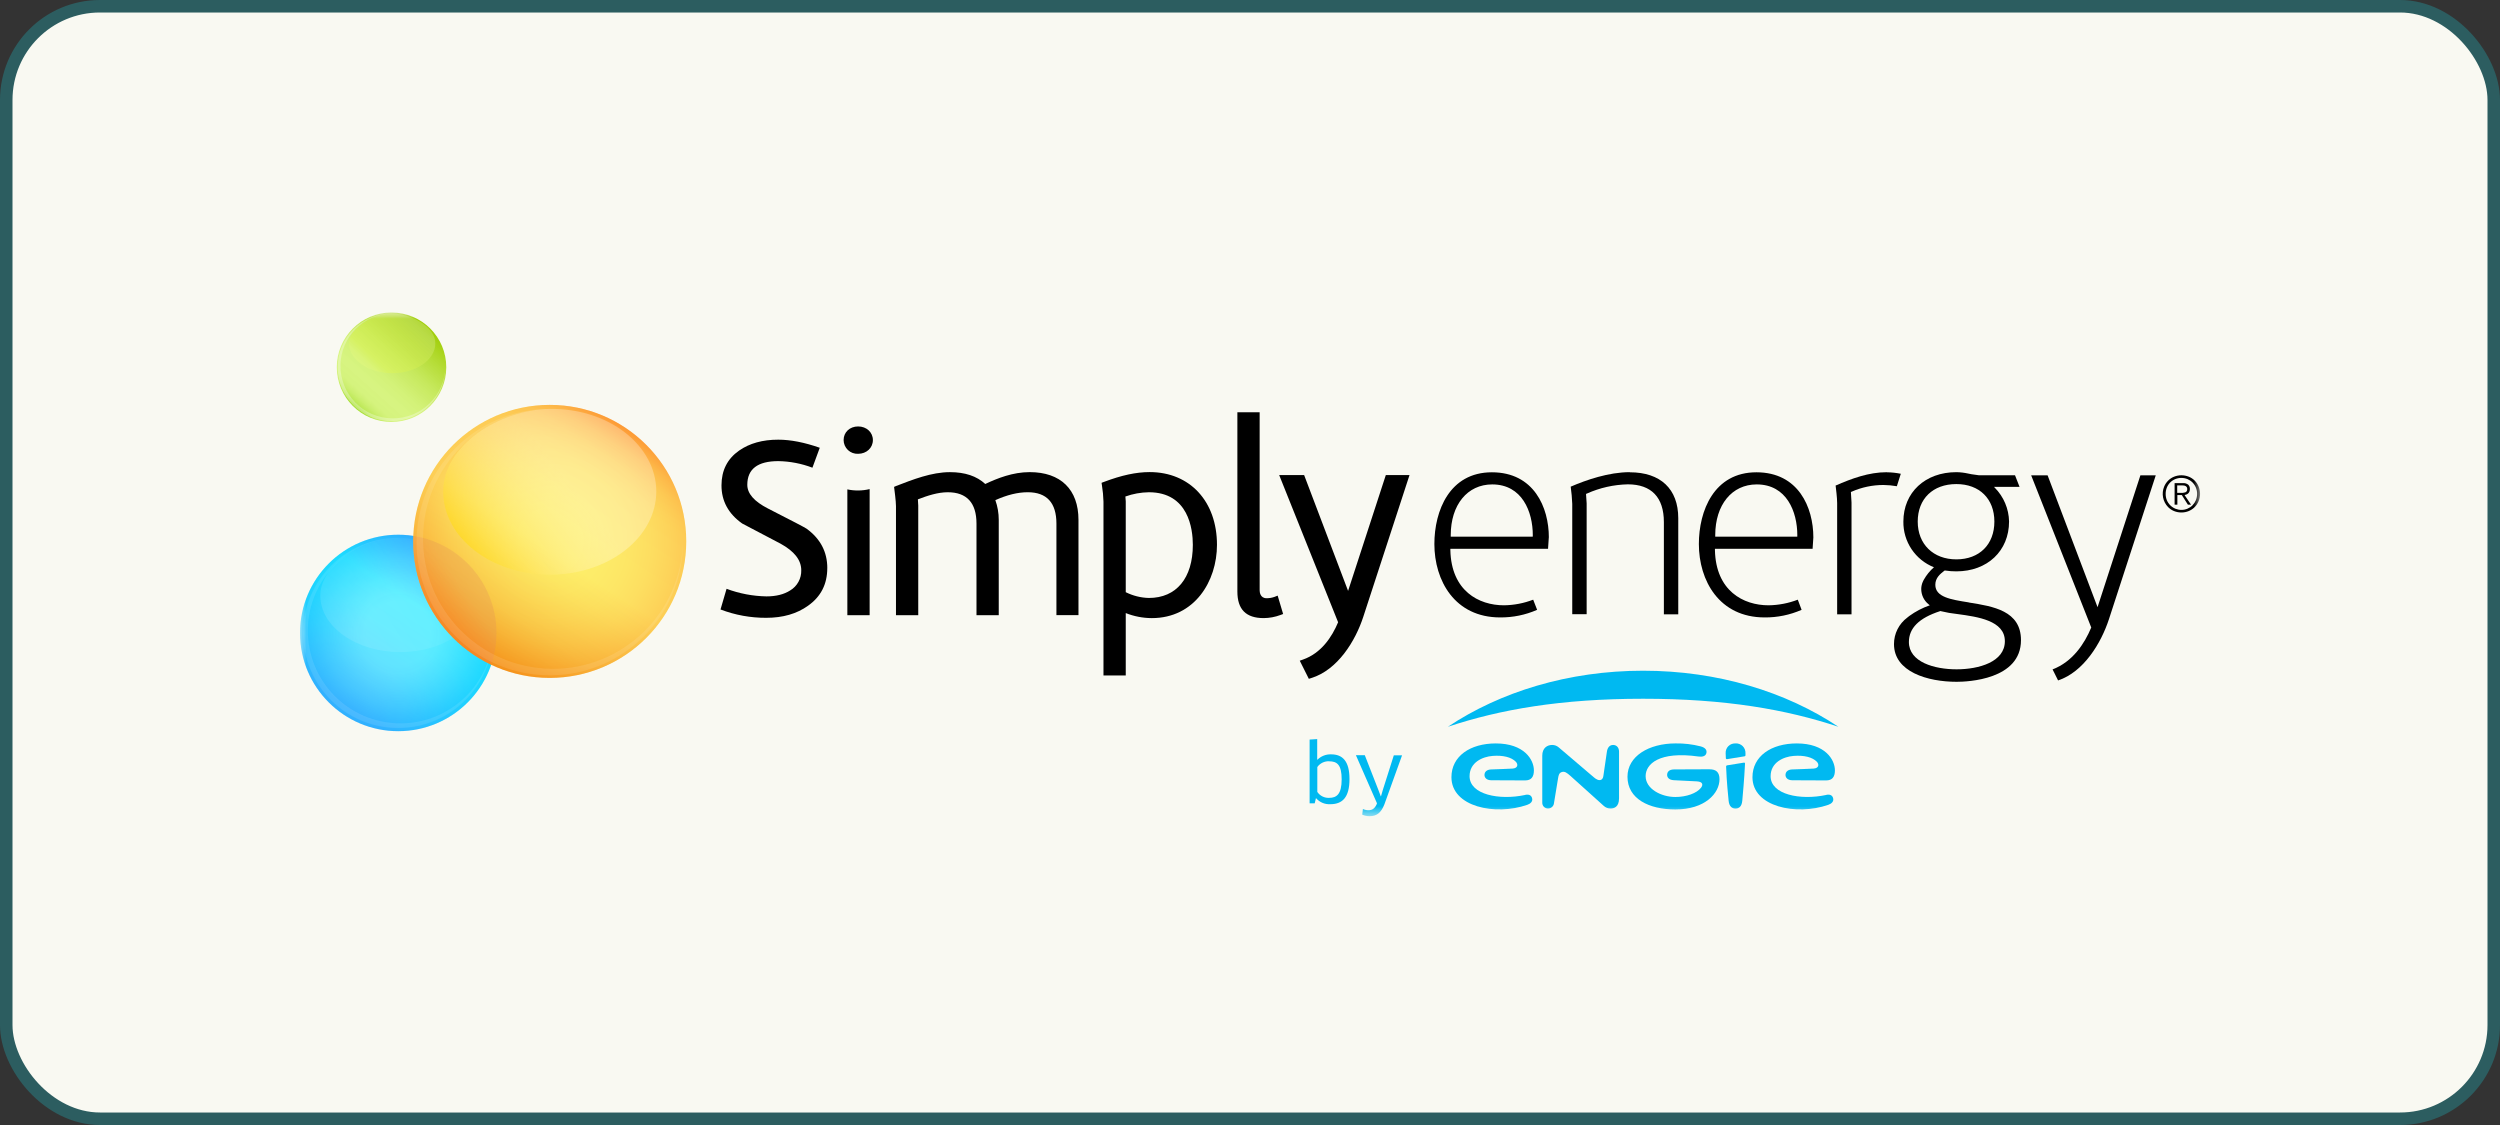 <svg width="200" height="90" viewBox="0 0 200 90" fill="none" xmlns="http://www.w3.org/2000/svg">
<rect x="0" y="0" width="200" height="90" fill="#333333" stroke="none"/>
<rect x="0.5" y="0.5" width="199" height="89" rx="7.5" fill="#F9F9F2"/>
<mask id="mask0_1149_1883" style="mask-type:luminance" maskUnits="userSpaceOnUse" x="24" y="25" width="152" height="41">
<path d="M176 25H24V65.298H176V25Z" fill="white"/>
</mask>
<g mask="url(#mask0_1149_1883)">
<path d="M175.1 38.133C175.277 38.205 175.439 38.312 175.575 38.447C175.71 38.583 175.817 38.745 175.889 38.922C176.043 39.298 176.043 39.719 175.889 40.095C175.817 40.273 175.71 40.434 175.574 40.569C175.438 40.704 175.277 40.811 175.1 40.885C174.722 41.038 174.3 41.038 173.922 40.885C173.745 40.812 173.584 40.705 173.449 40.569C173.241 40.355 173.101 40.086 173.045 39.794C172.989 39.502 173.019 39.2 173.133 38.926C173.207 38.749 173.314 38.588 173.449 38.452C173.584 38.315 173.745 38.208 173.922 38.136C174.3 37.984 174.722 37.984 175.1 38.136V38.133ZM174.008 38.333C173.858 38.396 173.722 38.489 173.608 38.605C173.494 38.721 173.405 38.859 173.346 39.011C173.283 39.17 173.251 39.339 173.253 39.51C173.251 39.682 173.283 39.853 173.346 40.013C173.41 40.167 173.504 40.307 173.622 40.425C173.741 40.542 173.882 40.636 174.036 40.699C174.191 40.761 174.357 40.793 174.524 40.792C174.691 40.791 174.856 40.756 175.009 40.69C175.159 40.626 175.295 40.533 175.409 40.417C175.522 40.3 175.611 40.163 175.673 40.013C175.737 39.853 175.769 39.682 175.768 39.51C175.772 39.173 175.643 38.848 175.409 38.605C175.295 38.489 175.159 38.397 175.009 38.333C174.689 38.2 174.329 38.2 174.008 38.333ZM173.968 40.371V38.649H174.629C174.781 38.636 174.933 38.68 175.055 38.772C175.102 38.818 175.138 38.873 175.162 38.934C175.185 38.996 175.194 39.061 175.19 39.126C175.191 39.193 175.179 39.26 175.155 39.322C175.135 39.376 175.103 39.424 175.063 39.464C175.022 39.503 174.976 39.534 174.924 39.556C174.874 39.579 174.821 39.596 174.766 39.605L175.28 40.371H175.03L174.545 39.605H174.189V40.371H173.968ZM174.651 39.423C174.708 39.419 174.764 39.408 174.818 39.389C174.865 39.37 174.906 39.339 174.935 39.298C174.967 39.247 174.982 39.188 174.979 39.128C174.981 39.076 174.969 39.025 174.945 38.979C174.922 38.942 174.891 38.911 174.853 38.889C174.812 38.866 174.768 38.851 174.722 38.843C174.67 38.834 174.617 38.83 174.564 38.831H174.177V39.428H174.457C174.522 39.428 174.585 39.428 174.646 39.428" fill="black"/>
<path d="M91.972 37.767C90.894 37.767 89.727 38.018 88.302 38.557L88.124 38.625L88.153 38.813C88.224 39.249 88.266 39.69 88.278 40.132V54.036H90.06V49.046C90.723 49.31 91.43 49.446 92.144 49.449C95.567 49.449 97.358 46.499 97.358 43.587C97.358 40.112 95.192 37.767 91.97 37.767H91.972ZM91.907 47.837C91.265 47.82 90.634 47.662 90.06 47.375V40.107C90.06 40.107 90.046 39.878 90.031 39.721C90.633 39.505 91.267 39.39 91.907 39.38C95.082 39.38 95.427 42.322 95.427 43.587C95.427 46.247 94.111 47.837 91.907 47.837Z" fill="black"/>
<path d="M98.99 32.98V47.323C98.99 48.752 99.679 49.448 101.093 49.448C101.554 49.445 102.01 49.36 102.442 49.198L102.65 49.12L102.213 47.65L101.971 47.746C101.765 47.822 101.547 47.859 101.328 47.858C100.811 47.858 100.772 47.367 100.772 47.215V32.98H98.99Z" fill="black"/>
<path d="M110.866 38.004L107.847 47.272L104.33 38.004H102.334L107.049 49.78C106.551 50.971 105.693 52.257 104.235 52.766L103.981 52.856L104.706 54.306L104.897 54.246C107.009 53.598 108.436 51.282 109.068 49.328L112.762 38.004H110.866Z" fill="black"/>
<path d="M123.908 42.997C123.908 40.591 122.716 37.783 119.35 37.783C115.955 37.783 114.75 40.873 114.75 43.52C114.75 46.443 116.375 49.394 120.011 49.394C121.029 49.403 122.038 49.196 122.97 48.786C122.911 48.628 122.717 48.117 122.654 47.974C121.909 48.261 121.119 48.413 120.32 48.424C118.293 48.424 116.104 47.267 116.029 44.022V43.902H123.844L123.904 42.998L123.908 42.997ZM122.618 42.934H116.059V42.817C116.059 40.385 117.391 38.753 119.377 38.753C121.774 38.753 122.624 40.941 122.624 42.817L122.618 42.934Z" fill="black"/>
<path d="M130.384 37.783C132.847 37.783 134.261 39.121 134.261 41.455V49.144H133.11V41.766C133.11 39.791 132.113 38.747 130.225 38.747C129.097 38.772 127.986 39.022 126.957 39.483L126.882 39.514L126.932 40.27V49.138H125.78V40.311C125.762 39.85 125.72 39.39 125.656 38.933C126.899 38.396 128.697 37.773 130.384 37.773" fill="black"/>
<path d="M145.068 42.997C145.068 40.591 143.875 37.783 140.512 37.783C137.115 37.783 135.909 40.873 135.909 43.52C135.909 46.443 137.535 49.394 141.169 49.394C142.187 49.404 143.196 49.196 144.128 48.786C144.071 48.628 143.875 48.117 143.823 47.974C143.077 48.261 142.286 48.413 141.487 48.424C139.461 48.424 137.271 47.267 137.195 44.022V43.902H145.008L145.068 42.998V42.997ZM143.782 42.934H137.219V42.817C137.219 40.385 138.551 38.753 140.537 38.753C142.935 38.753 143.785 40.941 143.785 42.817L143.782 42.934Z" fill="black"/>
<path d="M150.949 37.783C151.324 37.787 151.697 37.827 152.064 37.902C152.004 38.098 151.797 38.756 151.748 38.899C151.393 38.836 151.033 38.803 150.672 38.799C149.802 38.799 148.941 38.98 148.144 39.33L148.072 39.361L148.122 40.208V49.144H146.972V40.246C146.972 39.824 146.879 39.094 146.849 38.845C148.124 38.287 149.5 37.777 150.939 37.777" fill="black"/>
<path d="M172.461 38.026C172.366 38.323 168.723 49.512 168.723 49.512C168.091 51.459 166.694 53.753 164.647 54.435L164.206 53.552C165.81 52.938 166.754 51.508 167.3 50.2C167.3 50.2 163.001 39.314 162.493 38.026H163.808C163.865 38.175 167.804 48.574 167.804 48.574C167.804 48.574 171.181 38.186 171.232 38.026H172.461Z" fill="black"/>
<path d="M157.497 48.191C156.063 47.964 154.826 47.77 154.826 46.781C154.826 46.229 155.216 45.918 155.527 45.675L155.568 45.643H155.619C155.913 45.688 156.211 45.71 156.508 45.709C158.992 45.709 160.725 44.069 160.725 41.72C160.706 40.703 160.294 39.732 159.577 39.011L159.518 38.947H161.563L161.202 38.023H158.324L157.722 37.938L157.458 37.886C157.147 37.816 156.829 37.778 156.51 37.773C154.014 37.773 152.27 39.394 152.27 41.723C152.258 42.509 152.486 43.28 152.923 43.933C153.36 44.586 153.985 45.091 154.715 45.381C154.388 45.668 154.111 46.01 153.898 46.39L153.884 46.416C153.857 46.469 153.834 46.52 153.816 46.564C153.799 46.608 153.788 46.632 153.775 46.667C153.758 46.715 153.745 46.765 153.734 46.815C153.712 46.909 153.701 47.004 153.699 47.1C153.696 47.34 153.748 47.577 153.851 47.794C153.954 48.01 154.105 48.2 154.293 48.349L154.383 48.424C153.798 48.626 153.245 48.914 152.743 49.279L152.586 49.405C152.254 49.651 151.985 49.971 151.799 50.34C151.614 50.708 151.518 51.116 151.519 51.528C151.519 53.754 154.219 54.544 156.531 54.544C157.388 54.544 161.678 54.386 161.678 51.212C161.678 48.86 159.457 48.508 157.497 48.198V48.191ZM153.418 41.728C153.418 39.906 154.63 38.726 156.508 38.726C158.357 38.726 159.55 39.903 159.55 41.728C159.55 43.553 158.357 44.749 156.508 44.749C154.66 44.749 153.418 43.534 153.418 41.728ZM156.526 53.546C154.767 53.546 152.712 52.974 152.712 51.362C152.712 50.247 153.524 49.44 155.197 48.895L155.23 48.882L155.267 48.893C155.704 49 156.149 49.078 156.597 49.125C158.196 49.343 160.389 49.637 160.389 51.296C160.389 52.955 158.311 53.546 156.526 53.546Z" fill="black"/>
<path d="M67.788 39.151V49.214H69.571V39.127C68.986 39.269 68.376 39.277 67.788 39.151Z" fill="black"/>
<path d="M67.489 35.206C67.49 35.356 67.521 35.503 67.581 35.64C67.64 35.777 67.727 35.901 67.835 36.004C67.944 36.106 68.072 36.186 68.212 36.237C68.352 36.289 68.501 36.312 68.65 36.304C69.319 36.304 69.831 35.831 69.831 35.206C69.831 34.582 69.319 34.115 68.65 34.115C67.982 34.115 67.489 34.575 67.489 35.206Z" fill="black"/>
<path d="M78.822 38.72C78.141 38.088 77.199 37.772 75.994 37.772C74.523 37.772 73.022 38.365 71.693 38.878L71.526 38.951L71.548 39.129C71.548 39.144 71.678 40.087 71.678 40.496V49.214H73.46V40.453C73.46 40.453 73.439 40.137 73.431 39.949C74.201 39.651 75.029 39.38 75.82 39.38C77.346 39.38 78.119 40.23 78.119 41.889V49.214H79.9V41.591C79.901 41.052 79.809 40.518 79.628 40.011C80.555 39.597 81.408 39.379 82.219 39.379C83.748 39.379 84.514 40.229 84.514 41.888V49.212H86.278V41.591C86.278 39.162 84.856 37.77 82.371 37.77C81.028 37.77 79.783 38.263 78.822 38.718" fill="black"/>
<path d="M66.182 45.453C66.182 46.731 65.671 47.732 64.648 48.455C63.748 49.103 62.631 49.426 61.297 49.425C60.048 49.431 58.808 49.205 57.641 48.758L58.125 47.104C59.147 47.486 60.226 47.691 61.316 47.711C62.084 47.711 62.716 47.553 63.212 47.237C63.492 47.071 63.721 46.832 63.877 46.547C64.034 46.261 64.11 45.94 64.1 45.614C64.1 44.808 63.548 44.101 62.444 43.494L59.374 41.88C58.27 41.097 57.718 40.08 57.719 38.829C57.719 37.631 58.19 36.703 59.133 36.043C59.967 35.463 61.01 35.173 62.263 35.174C63.245 35.174 64.351 35.39 65.581 35.821L64.994 37.416C64.123 37.084 63.2 36.906 62.267 36.89C60.612 36.89 59.784 37.522 59.784 38.786C59.784 39.486 60.336 40.118 61.44 40.682C63.364 41.663 64.394 42.201 64.53 42.297C65.633 43.103 66.184 44.154 66.184 45.447" fill="black"/>
<path d="M106.409 64.337C106.199 64.347 105.99 64.309 105.796 64.227C105.603 64.145 105.431 64.021 105.292 63.863H105.273L105.177 64.264H104.769V59.166L105.376 59.127V60.258V60.773L105.388 60.781C105.533 60.637 105.706 60.524 105.896 60.449C106.087 60.375 106.29 60.34 106.494 60.348C107.39 60.348 107.959 60.869 107.959 62.327C107.959 63.786 107.398 64.337 106.423 64.337H106.409ZM106.333 60.902C106.15 60.894 105.967 60.931 105.801 61.011C105.636 61.091 105.493 61.211 105.385 61.361V63.354C105.489 63.508 105.631 63.633 105.797 63.716C105.963 63.799 106.148 63.838 106.333 63.828C106.932 63.828 107.333 63.538 107.333 62.343C107.333 61.174 106.96 60.904 106.327 60.904" fill="#00B9F1"/>
<path d="M110.138 64.326L110.157 64.261L108.472 60.414H109.183L110.28 63.22L110.462 63.703H110.479L110.623 63.207L111.506 60.425H112.165L110.752 64.348C110.479 65.053 110.106 65.296 109.57 65.296C109.366 65.298 109.163 65.256 108.976 65.173L109.033 64.716C109.169 64.783 109.317 64.818 109.468 64.819C109.763 64.819 109.97 64.704 110.138 64.329" fill="#00B9F1"/>
<path fill-rule="evenodd" clip-rule="evenodd" d="M147.072 58.142C142.885 55.349 137.425 53.657 131.449 53.657C125.474 53.657 120.015 55.349 115.83 58.142C119.993 56.758 124.861 55.9 131.449 55.9C138.038 55.9 142.908 56.758 147.072 58.142Z" fill="#00B9F1"/>
<path d="M129.056 59.596C128.74 59.596 128.591 59.845 128.55 60.149C128.504 60.485 128.327 61.651 128.288 61.948C128.264 62.125 128.252 62.31 128.079 62.386C127.907 62.462 127.699 62.346 127.52 62.195L124.697 59.79C124.551 59.664 124.365 59.595 124.172 59.596C123.772 59.596 123.382 59.844 123.382 60.449V64.204C123.379 64.266 123.388 64.327 123.41 64.384C123.431 64.442 123.464 64.494 123.506 64.539C123.548 64.583 123.599 64.618 123.656 64.642C123.712 64.666 123.773 64.679 123.834 64.678C123.957 64.682 124.076 64.638 124.167 64.555C124.258 64.472 124.313 64.357 124.321 64.234C124.321 64.234 124.611 62.444 124.648 62.245C124.689 62.013 124.725 61.831 124.949 61.762C125.174 61.692 125.343 61.816 125.629 62.067C125.915 62.318 128.291 64.462 128.291 64.462C128.367 64.535 128.456 64.593 128.555 64.63C128.654 64.667 128.759 64.684 128.865 64.678C129.098 64.678 129.523 64.584 129.523 63.868V60.133C129.523 59.785 129.309 59.596 129.049 59.596" fill="#00B9F1"/>
<path d="M146.098 63.596C144.024 64.043 141.649 63.566 141.649 62.098C141.649 60.992 142.678 60.537 143.488 60.473C144.338 60.405 145.003 60.583 145.345 60.937C145.56 61.16 145.503 61.462 145.081 61.487C144.694 61.511 143.975 61.533 143.365 61.556C143.022 61.569 142.84 61.752 142.84 61.999C142.84 62.195 142.987 62.417 143.381 62.421C143.945 62.421 145.379 62.432 146.092 62.433C146.566 62.433 146.793 62.171 146.793 61.631C146.793 60.774 146.018 59.474 143.746 59.474C141.692 59.474 140.197 60.499 140.197 62.176C140.197 64.546 143.695 65.277 146.258 64.388C146.501 64.305 146.721 64.13 146.651 63.858C146.59 63.618 146.392 63.527 146.098 63.59" fill="#00B9F1"/>
<path d="M122.016 63.596C119.941 64.043 117.566 63.566 117.566 62.098C117.566 60.992 118.595 60.537 119.407 60.473C120.255 60.405 120.921 60.583 121.263 60.937C121.478 61.16 121.421 61.462 120.998 61.487C120.611 61.511 119.892 61.533 119.284 61.556C118.941 61.569 118.758 61.752 118.758 61.999C118.758 62.195 118.905 62.417 119.298 62.421C119.864 62.421 121.298 62.432 122.011 62.433C122.485 62.433 122.712 62.171 122.712 61.631C122.712 60.774 121.935 59.474 119.663 59.474C117.609 59.474 116.115 60.499 116.115 62.176C116.115 64.546 119.614 65.277 122.177 64.388C122.42 64.305 122.64 64.13 122.568 63.858C122.507 63.618 122.311 63.527 122.016 63.59" fill="#00B9F1"/>
<path d="M138.088 61.311C138.134 62.607 138.256 63.681 138.29 64.059C138.335 64.544 138.586 64.683 138.839 64.683C139.091 64.683 139.336 64.556 139.382 64.063C139.418 63.648 139.54 62.365 139.602 61.096C139.604 61.084 139.603 61.071 139.598 61.059C139.594 61.047 139.587 61.036 139.578 61.028C139.568 61.019 139.557 61.013 139.544 61.01C139.532 61.008 139.519 61.008 139.507 61.011L138.156 61.23C138.137 61.234 138.12 61.243 138.107 61.258C138.095 61.273 138.088 61.292 138.088 61.311Z" fill="#00B9F1"/>
<path d="M138.842 59.474C138.737 59.468 138.632 59.484 138.534 59.521C138.436 59.557 138.346 59.615 138.272 59.688C138.197 59.762 138.139 59.851 138.101 59.949C138.063 60.047 138.046 60.151 138.052 60.256C138.052 60.312 138.06 60.465 138.068 60.656C138.068 60.667 138.071 60.678 138.077 60.688C138.082 60.698 138.089 60.707 138.098 60.715C138.106 60.722 138.116 60.727 138.127 60.73C138.138 60.734 138.15 60.735 138.161 60.733L139.57 60.504C139.589 60.501 139.606 60.492 139.618 60.478C139.63 60.464 139.638 60.446 139.638 60.427C139.638 60.36 139.638 60.292 139.638 60.261C139.643 60.155 139.625 60.049 139.587 59.951C139.548 59.852 139.489 59.763 139.414 59.688C139.339 59.614 139.248 59.556 139.149 59.519C139.05 59.481 138.944 59.465 138.839 59.471" fill="#00B9F1"/>
<path d="M136.777 61.541C136.303 61.541 134.856 61.552 133.933 61.553C133.483 61.553 133.37 61.797 133.37 61.997C133.37 62.171 133.491 62.395 133.911 62.417C134.551 62.452 135.364 62.49 135.74 62.509C136.246 62.535 136.254 62.795 136.083 63.018C135.739 63.465 134.903 63.759 134.029 63.759C132.897 63.759 131.65 63.113 131.65 62.09C131.65 61.133 132.716 60.076 135.887 60.522C136.167 60.561 136.442 60.511 136.51 60.253C136.578 59.995 136.404 59.801 136.044 59.708C135.391 59.541 134.719 59.462 134.045 59.473C131.909 59.473 130.198 60.493 130.198 62.139C130.198 63.896 131.904 64.757 134.029 64.757C136.399 64.757 137.56 63.465 137.56 62.335C137.56 61.76 137.268 61.545 136.77 61.545" fill="#00B9F1"/>
<path d="M31.308 33.756C33.718 33.756 35.671 31.803 35.671 29.393C35.671 26.983 33.718 25.03 31.308 25.03C28.898 25.03 26.945 26.983 26.945 29.393C26.945 31.803 28.898 33.756 31.308 33.756Z" fill="white"/>
<path d="M31.322 33.758C33.74 33.758 35.701 31.798 35.701 29.379C35.701 26.961 33.74 25 31.322 25C28.903 25 26.942 26.961 26.942 29.379C26.942 31.798 28.903 33.758 31.322 33.758Z" fill="url(#paint0_linear_1149_1883)"/>
<path d="M27.927 27.466C27.927 28.786 29.471 29.855 31.377 29.855C33.282 29.855 34.827 28.786 34.827 27.466C34.827 26.146 32.958 25.129 31.377 25.077C30.035 25.029 27.927 26.147 27.927 27.466Z" fill="url(#paint1_linear_1149_1883)" fill-opacity="0.2"/>
<path opacity="0.3" d="M31.322 25.078C28.944 25.078 27.016 27.005 27.016 29.383C27.016 31.761 28.944 33.688 31.322 33.688C33.699 33.688 35.627 31.761 35.627 29.383V29.33C35.596 31.648 33.693 33.5 31.376 33.469C29.058 33.439 27.206 31.536 27.236 29.218C27.267 26.945 29.102 25.108 31.376 25.079H31.322" fill="white"/>
<path d="M31.859 58.494C36.199 58.494 39.717 54.976 39.717 50.636C39.717 46.297 36.199 42.778 31.859 42.778C27.519 42.778 24.001 46.297 24.001 50.636C24.001 54.976 27.519 58.494 31.859 58.494Z" fill="url(#paint2_linear_1149_1883)"/>
<path opacity="0.5" d="M31.858 58.494C36.198 58.494 39.716 54.976 39.716 50.636C39.716 46.297 36.198 42.778 31.858 42.778C27.518 42.778 24 46.297 24 50.636C24 54.976 27.518 58.494 31.858 58.494Z" fill="url(#paint3_radial_1149_1883)"/>
<path opacity="0.3" d="M38.418 47.639C38.418 50.139 35.556 52.167 32.022 52.167C28.487 52.167 25.625 50.139 25.625 47.639C25.625 45.138 29.232 42.98 32.022 43.036C34.811 43.091 38.418 45.138 38.418 47.639Z" fill="url(#paint4_linear_1149_1883)" fill-opacity="0.5"/>
<path opacity="0.1" d="M31.855 43.036C27.657 43.035 24.255 46.437 24.253 50.636C24.252 54.834 27.655 58.236 31.853 58.238C36.051 58.239 39.454 54.836 39.455 50.638V50.637V50.544C39.406 54.639 36.046 57.918 31.951 57.869C27.856 57.819 24.577 54.46 24.626 50.365C24.674 46.339 27.927 43.088 31.951 43.04H31.855" fill="white"/>
<path d="M43.978 54.232C50.01 54.232 54.899 49.343 54.899 43.312C54.899 37.28 50.01 32.391 43.978 32.391C37.947 32.391 33.057 37.28 33.057 43.312C33.057 49.343 37.947 54.232 43.978 54.232Z" fill="url(#paint5_linear_1149_1883)"/>
<path opacity="0.3" d="M43.978 54.232C50.01 54.232 54.899 49.343 54.899 43.312C54.899 37.28 50.01 32.391 43.978 32.391C37.947 32.391 33.057 37.28 33.057 43.312C33.057 49.343 37.947 54.232 43.978 54.232Z" fill="url(#paint6_radial_1149_1883)"/>
<path opacity="0.3" fill-rule="evenodd" clip-rule="evenodd" d="M39.297 53.18C35.486 51.372 33.056 47.529 33.057 43.311C33.057 43.163 33.057 43.017 33.066 42.871C37.358 43.541 40.294 47.563 39.624 51.855C39.552 52.306 39.444 52.748 39.297 53.18Z" fill="url(#paint7_linear_1149_1883)"/>
<path d="M43.978 32.714C48.686 32.635 52.503 35.638 52.503 39.316C52.503 42.994 48.69 45.976 43.978 45.976C39.267 45.976 35.455 42.994 35.455 39.316C35.455 35.638 39.908 32.78 43.978 32.714Z" fill="url(#paint8_linear_1149_1883)" fill-opacity="0.7"/>
<path opacity="0.1" d="M43.978 32.714C38.093 32.714 33.323 37.484 33.323 43.369C33.323 49.254 38.093 54.024 43.978 54.024C49.863 54.024 54.633 49.254 54.633 43.369V43.368V43.237C54.562 48.978 49.851 53.574 44.11 53.504C38.369 53.432 33.772 48.721 33.843 42.98C33.913 37.34 38.468 32.784 44.11 32.714H43.978Z" fill="white"/>
</g>
<rect x="0.5" y="0.5" width="199" height="89" rx="7.5" stroke="#2C5D60"/>
<defs>
<linearGradient id="paint0_linear_1149_1883" x1="28.496" y1="32.558" x2="34.387" y2="25.93" gradientUnits="userSpaceOnUse">
<stop stop-color="#A7DF33"/>
<stop offset="0.03" stop-color="#B9E74C" stop-opacity="0.93"/>
<stop offset="0.08" stop-color="#C6ED5E" stop-opacity="0.89"/>
<stop offset="0.13" stop-color="#CEF168" stop-opacity="0.86"/>
<stop offset="0.25" stop-color="#D0F26B" stop-opacity="0.85"/>
<stop offset="0.38" stop-color="#CCEF62" stop-opacity="0.86"/>
<stop offset="0.58" stop-color="#C0E64B" stop-opacity="0.9"/>
<stop offset="0.81" stop-color="#AED824" stop-opacity="0.95"/>
<stop offset="1" stop-color="#9CCB00"/>
</linearGradient>
<linearGradient id="paint1_linear_1149_1883" x1="33.222" y1="25.604" x2="29.59" y2="29.394" gradientUnits="userSpaceOnUse">
<stop offset="0.06" stop-color="#FFFFFD"/>
<stop offset="0.17" stop-color="#FDFFC8" stop-opacity="0.95"/>
<stop offset="0.27" stop-color="#FBFF99" stop-opacity="0.91"/>
<stop offset="0.39" stop-color="#F9FF72" stop-opacity="0.88"/>
<stop offset="0.5" stop-color="#F8FF51" stop-opacity="0.85"/>
<stop offset="0.61" stop-color="#F7FF38" stop-opacity="0.83"/>
<stop offset="0.73" stop-color="#F7FF26" stop-opacity="0.81"/>
<stop offset="0.86" stop-color="#F6FF1B" stop-opacity="0.8"/>
<stop offset="1" stop-color="#FAFF80" stop-opacity="0.84"/>
</linearGradient>
<linearGradient id="paint2_linear_1149_1883" x1="27.941" y1="56.684" x2="36.036" y2="44.19" gradientUnits="userSpaceOnUse">
<stop stop-color="#30B4FF"/>
<stop offset="0.09" stop-color="#2AC0FF"/>
<stop offset="0.3" stop-color="#1ED6FF"/>
<stop offset="0.49" stop-color="#17E3FF"/>
<stop offset="0.67" stop-color="#15E8FF"/>
<stop offset="1" stop-color="#31ABFF"/>
</linearGradient>
<radialGradient id="paint3_radial_1149_1883" cx="0" cy="0" r="1" gradientUnits="userSpaceOnUse" gradientTransform="translate(31.858 50.636) scale(7.858)">
<stop offset="0.33" stop-color="white" stop-opacity="0.6"/>
<stop offset="0.42" stop-color="#F2F9FF" stop-opacity="0.59"/>
<stop offset="0.57" stop-color="#CEE9FF" stop-opacity="0.55"/>
<stop offset="0.75" stop-color="#94D0FF" stop-opacity="0.5"/>
<stop offset="0.95" stop-color="#45ACFF" stop-opacity="0.42"/>
<stop offset="1" stop-color="#30A3FF" stop-opacity="0.4"/>
</radialGradient>
<linearGradient id="paint4_linear_1149_1883" x1="36.53" y1="44.937" x2="26.893" y2="50.839" gradientUnits="userSpaceOnUse">
<stop stop-color="white" stop-opacity="0.2"/>
<stop offset="1" stop-color="white" stop-opacity="0.7"/>
</linearGradient>
<linearGradient id="paint5_linear_1149_1883" x1="37.188" y1="53.763" x2="50.692" y2="32.978" gradientUnits="userSpaceOnUse">
<stop stop-color="#F08804"/>
<stop offset="0.04" stop-color="#F1930F"/>
<stop offset="0.24" stop-color="#F8C641"/>
<stop offset="0.4" stop-color="#FCE55F"/>
<stop offset="0.48" stop-color="#FDF16B"/>
<stop offset="0.71" stop-color="#FDEE6B"/>
<stop offset="0.77" stop-color="#FDEB69"/>
<stop offset="0.83" stop-color="#FDE062"/>
<stop offset="0.88" stop-color="#FDCE57"/>
<stop offset="0.92" stop-color="#FDB547"/>
<stop offset="0.97" stop-color="#FD9532"/>
<stop offset="1" stop-color="#FD7C22"/>
</linearGradient>
<radialGradient id="paint6_radial_1149_1883" cx="0" cy="0" r="1" gradientUnits="userSpaceOnUse" gradientTransform="translate(43.978 43.312) scale(10.921)">
<stop offset="0.05" stop-color="#FDEE6B"/>
<stop offset="0.25" stop-color="#FDEB69"/>
<stop offset="0.42" stop-color="#FDE062"/>
<stop offset="0.59" stop-color="#FDCE57"/>
<stop offset="0.75" stop-color="#FDB547"/>
<stop offset="0.9" stop-color="#FD9532"/>
<stop offset="1" stop-color="#FD7C22"/>
</radialGradient>
<linearGradient id="paint7_linear_1149_1883" x1="35.022" y1="48.834" x2="45.143" y2="41.775" gradientUnits="userSpaceOnUse">
<stop stop-color="#FA7237"/>
<stop offset="0.22" stop-color="#E39358"/>
</linearGradient>
<linearGradient id="paint8_linear_1149_1883" x1="46.079" y1="37.799" x2="36.731" y2="45.075" gradientUnits="userSpaceOnUse">
<stop offset="0.07" stop-color="white" stop-opacity="0.4"/>
<stop offset="0.98" stop-color="#FFD600"/>
</linearGradient>
</defs>
</svg>
